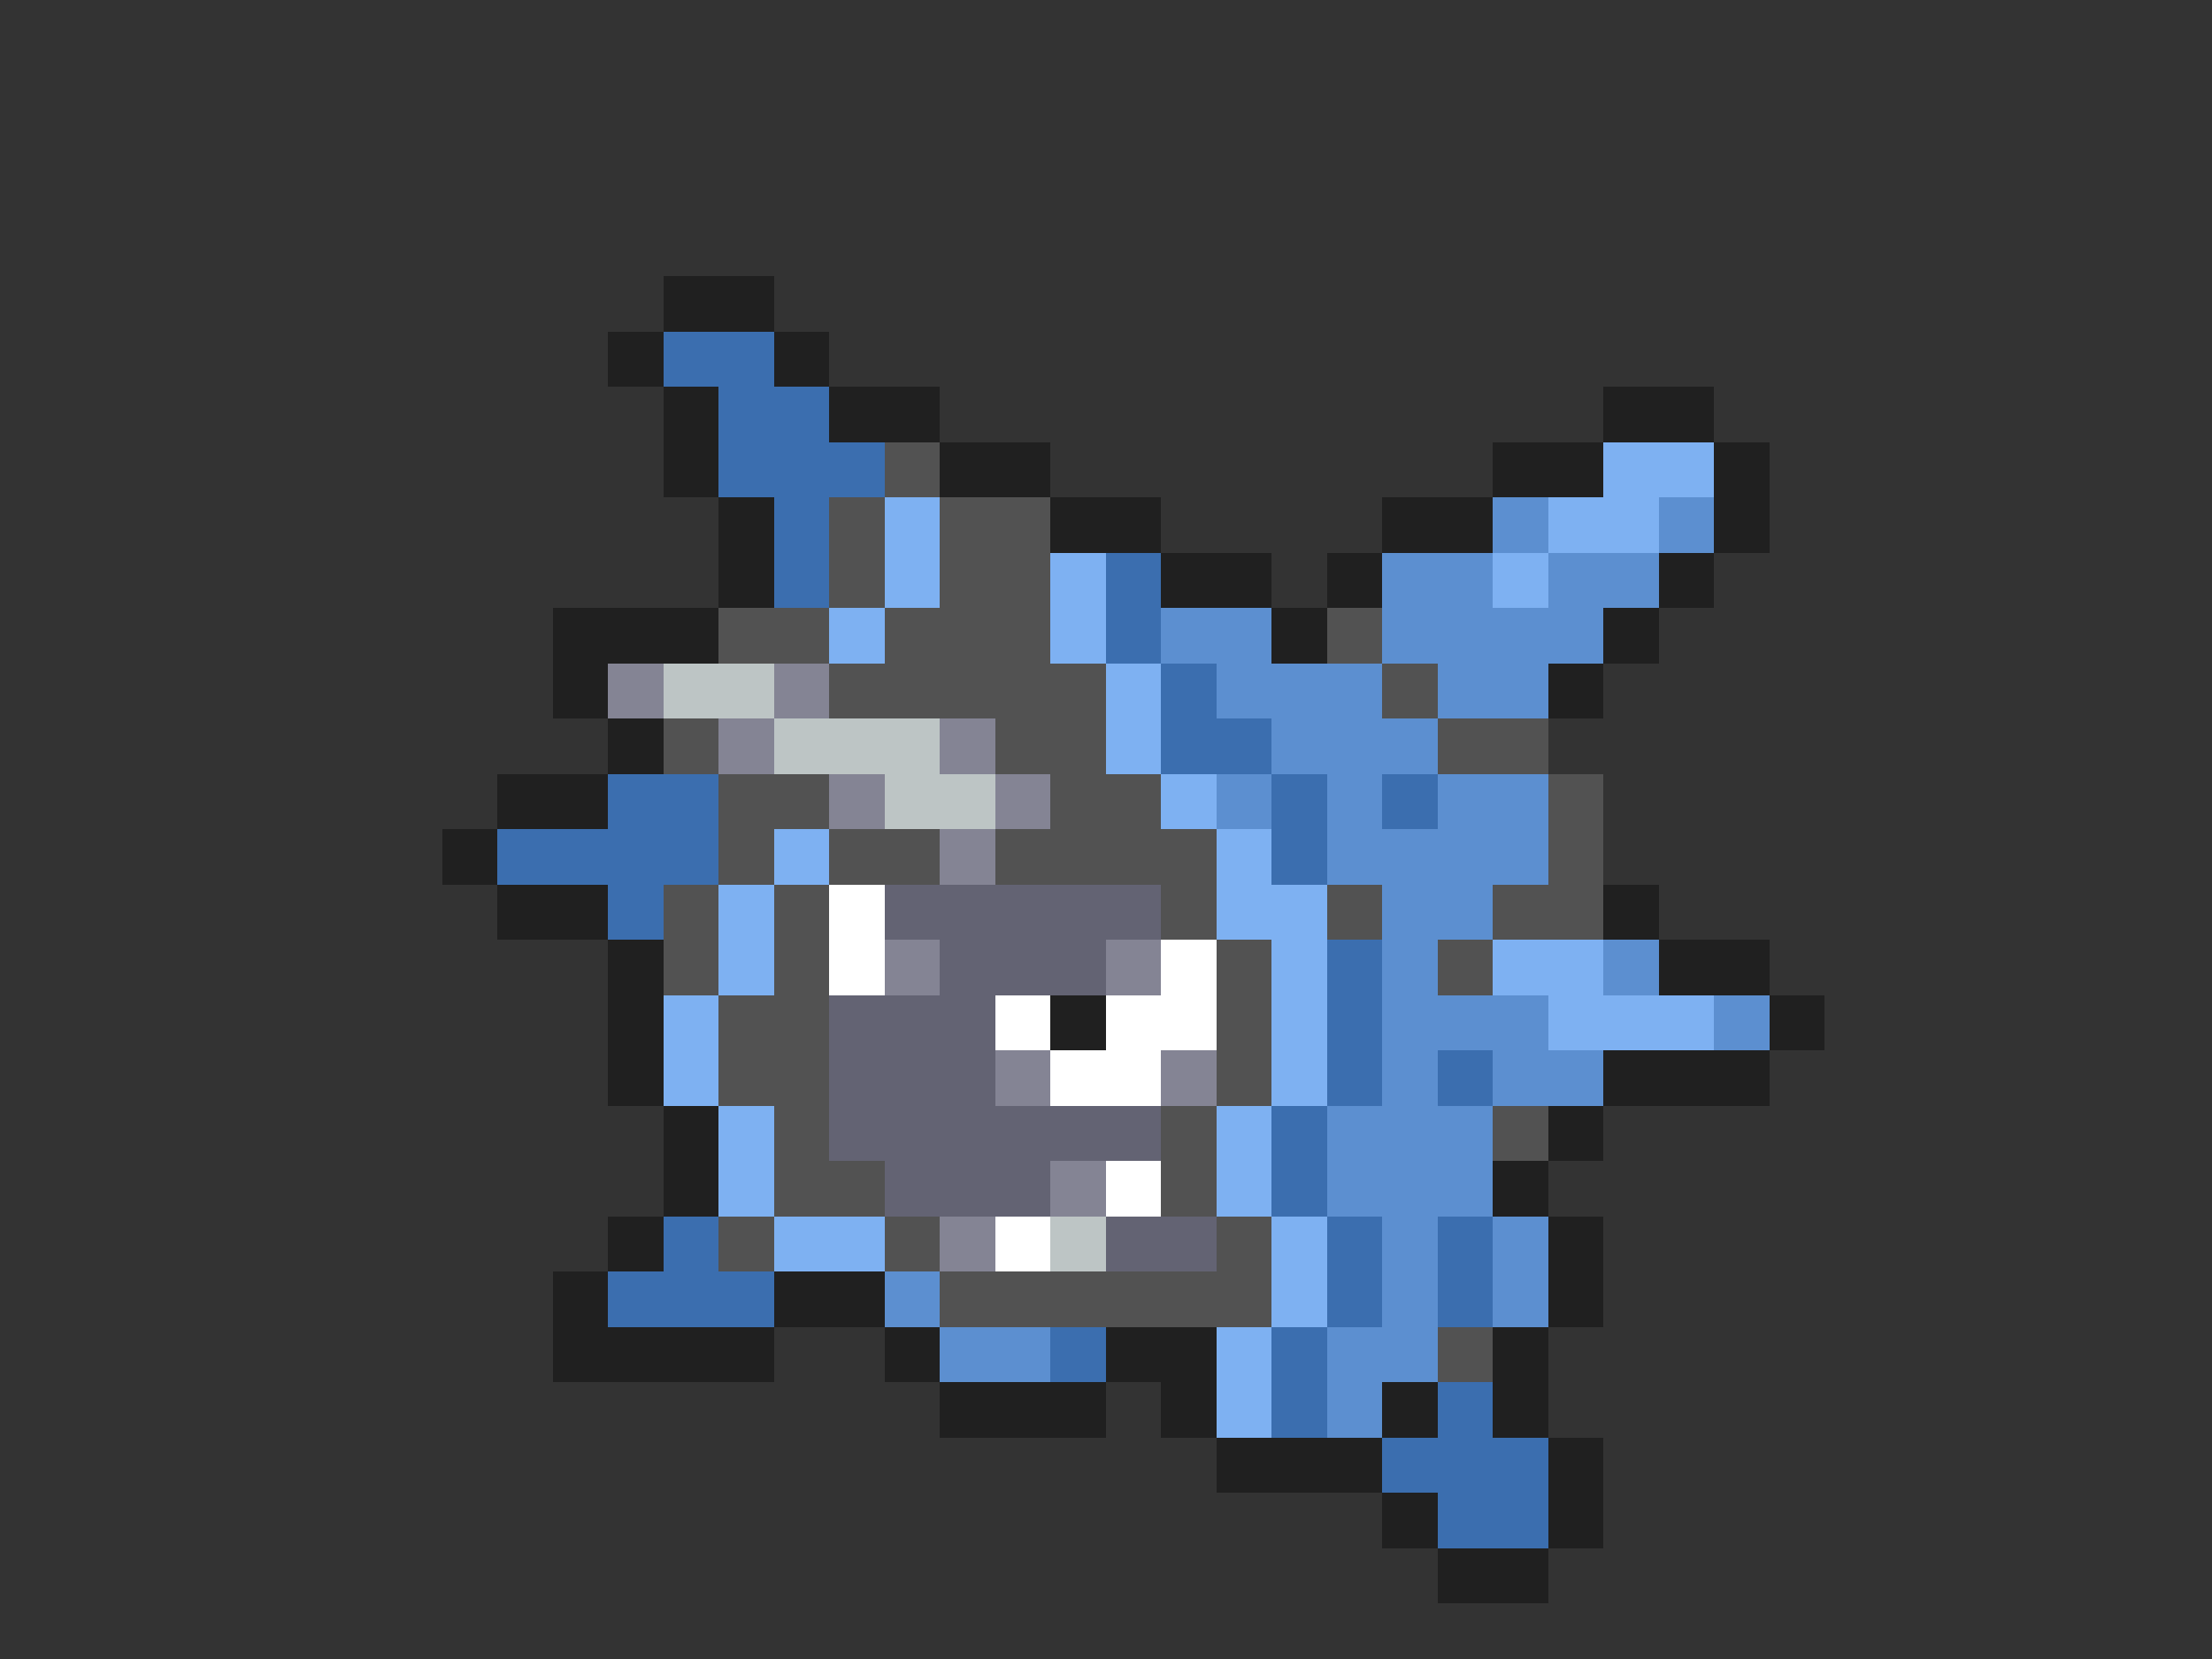 <svg xmlns="http://www.w3.org/2000/svg" viewBox="0 -0.5 40 30" shape-rendering="crispEdges">
<rect x="0" y="-0.5" width="40" height="30" fill="#333333" stroke="none"/>
<path stroke="#202020" d="M12 5h2M11 6h1M14 6h1M12 7h1M15 7h2M29 7h2M12 8h1M17 8h2M27 8h2M31 8h1M13 9h1M19 9h2M25 9h2M31 9h1M13 10h1M21 10h2M24 10h1M30 10h1M10 11h3M23 11h1M29 11h1M10 12h1M28 12h1M11 13h1M9 14h2M8 15h1M9 16h2M29 16h1M11 17h1M30 17h2M11 18h1M19 18h1M32 18h1M11 19h1M29 19h3M12 20h1M28 20h1M12 21h1M27 21h1M11 22h1M28 22h1M10 23h1M14 23h2M28 23h1M10 24h4M16 24h1M20 24h2M27 24h1M17 25h3M21 25h1M25 25h1M27 25h1M22 26h3M28 26h1M25 27h1M28 27h1M26 28h2" />
<path stroke="#3b6eaf" d="M12 6h2M13 7h2M13 8h3M14 9h1M14 10h1M20 10h1M20 11h1M21 12h1M21 13h2M11 14h2M23 14h1M25 14h1M9 15h4M23 15h1M11 16h1M24 17h1M24 18h1M24 19h1M26 19h1M23 20h1M23 21h1M12 22h1M24 22h1M26 22h1M11 23h3M24 23h1M26 23h1M19 24h1M23 24h1M23 25h1M26 25h1M25 26h3M26 27h2" />
<path stroke="#525252" d="M16 8h1M15 9h1M17 9h2M15 10h1M17 10h2M13 11h2M16 11h3M24 11h1M15 12h5M25 12h1M12 13h1M18 13h2M26 13h2M13 14h2M19 14h2M28 14h1M13 15h1M15 15h2M18 15h4M28 15h1M12 16h1M14 16h1M21 16h1M24 16h1M27 16h2M12 17h1M14 17h1M22 17h1M26 17h1M13 18h2M22 18h1M13 19h2M22 19h1M14 20h1M21 20h1M27 20h1M14 21h2M21 21h1M13 22h1M16 22h1M22 22h1M17 23h6M26 24h1" />
<path stroke="#7eb1f2" d="M29 8h2M16 9h1M28 9h2M16 10h1M19 10h1M27 10h1M15 11h1M19 11h1M20 12h1M20 13h1M21 14h1M14 15h1M22 15h1M13 16h1M22 16h2M13 17h1M23 17h1M27 17h2M12 18h1M23 18h1M28 18h3M12 19h1M23 19h1M13 20h1M22 20h1M13 21h1M22 21h1M14 22h2M23 22h1M23 23h1M22 24h1M22 25h1" />
<path stroke="#5c8fd0" d="M27 9h1M30 9h1M25 10h2M28 10h2M21 11h2M25 11h4M22 12h3M26 12h2M23 13h3M22 14h1M24 14h1M26 14h2M24 15h4M25 16h2M25 17h1M29 17h1M25 18h3M31 18h1M25 19h1M27 19h2M24 20h3M24 21h3M25 22h1M27 22h1M16 23h1M25 23h1M27 23h1M17 24h2M24 24h2M24 25h1" />
<path stroke="#848494" d="M11 12h1M14 12h1M13 13h1M17 13h1M15 14h1M18 14h1M17 15h1M16 17h1M20 17h1M18 19h1M21 19h1M19 21h1M17 22h1" />
<path stroke="#bdc5c5" d="M12 12h2M14 13h3M16 14h2M19 22h1" />
<path stroke="#ffffff" d="M15 16h1M15 17h1M21 17h1M18 18h1M20 18h2M19 19h2M20 21h1M18 22h1" />
<path stroke="#636373" d="M16 16h5M17 17h3M15 18h3M15 19h3M15 20h6M16 21h3M20 22h2" />
</svg>